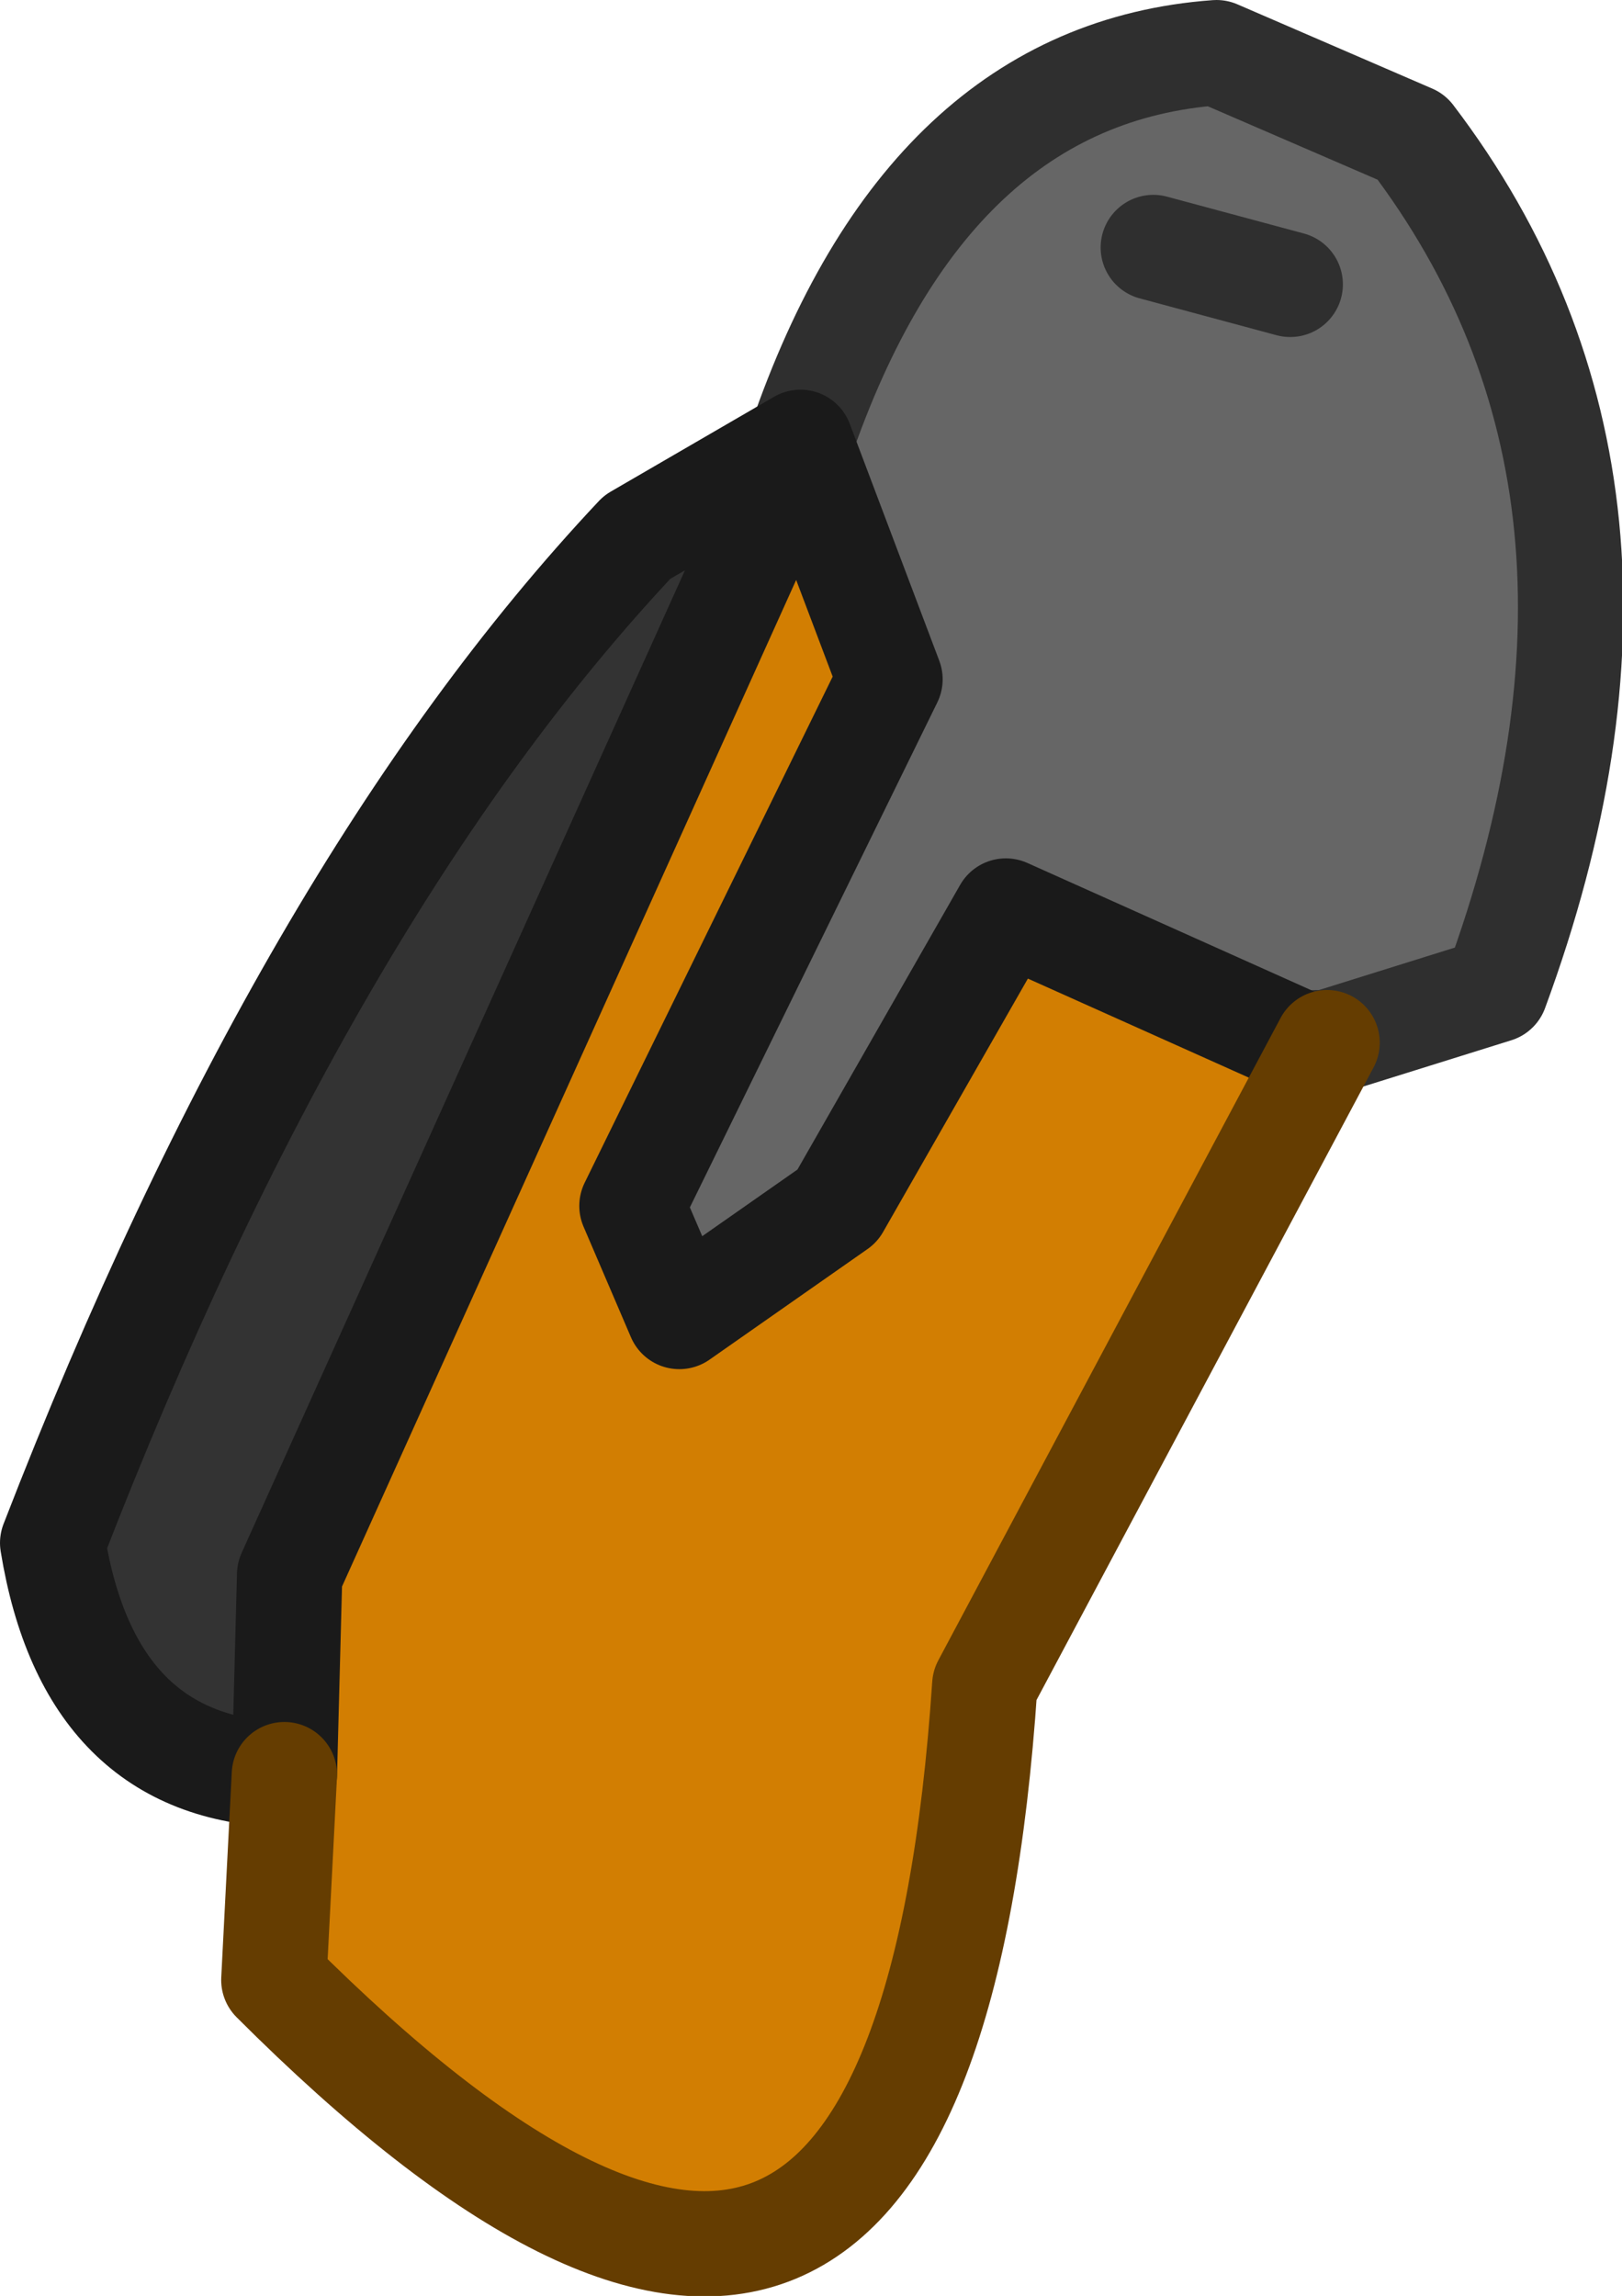 <?xml version="1.0" encoding="UTF-8" standalone="no"?>
<svg xmlns:ffdec="https://www.free-decompiler.com/flash" xmlns:xlink="http://www.w3.org/1999/xlink" ffdec:objectType="shape" height="21.8px" width="15.4px" xmlns="http://www.w3.org/2000/svg">
  <g transform="matrix(1.0, 0.0, 0.0, 1.0, 11.25, 5.1)">
    <path d="M1.35 4.8 L-1.9 10.9 Q-2.5 19.85 -8.65 13.7 L-8.55 11.75 -8.5 9.85 -3.65 -0.9 -2.8 1.35 -5.25 6.35 -4.8 7.4 -3.3 6.35 -1.7 3.55 1.2 4.85 1.25 4.8 1.35 4.8" fill="#d27e02" fill-rule="evenodd" stroke="none"/>
    <path d="M-8.55 11.75 Q-10.4 11.7 -10.75 9.55 -8.35 3.35 -5.2 0.0 L-3.65 -0.9 -8.5 9.85 -8.55 11.75" fill="#333333" fill-rule="evenodd" stroke="none"/>
    <path d="M-3.65 -0.9 Q-2.45 -4.4 0.3 -4.6 L2.15 -3.8 Q4.7 -0.45 2.95 4.3 L1.35 4.8 1.25 4.8 1.2 4.85 -1.7 3.55 -3.3 6.35 -4.8 7.4 -5.25 6.35 -2.8 1.35 -3.65 -0.9 M1.0 -2.4 L-0.3 -2.75 1.0 -2.4" fill="#666666" fill-rule="evenodd" stroke="none"/>
    <path d="M-3.65 -0.9 Q-2.45 -4.4 0.3 -4.6 L2.15 -3.8 Q4.7 -0.45 2.95 4.3 L1.35 4.8 1.25 4.8 1.2 4.85 M-0.3 -2.75 L1.0 -2.4" fill="none" stroke="#2f2f2f" stroke-linecap="round" stroke-linejoin="round" stroke-width="1.0"/>
    <path d="M-8.55 11.75 Q-10.4 11.7 -10.75 9.55 -8.35 3.35 -5.2 0.0 L-3.65 -0.9 -2.8 1.35 -5.25 6.35 -4.8 7.4 -3.3 6.35 -1.7 3.55 1.2 4.85 M-3.65 -0.9 L-8.5 9.85 -8.55 11.75" fill="none" stroke="#1a1a1a" stroke-linecap="round" stroke-linejoin="round" stroke-width="1.0"/>
    <path d="M1.35 4.8 L-1.9 10.9 Q-2.5 19.85 -8.65 13.7 L-8.55 11.75" fill="none" stroke="#653d01" stroke-linecap="round" stroke-linejoin="round" stroke-width="1.0"/>
  </g>
</svg>
